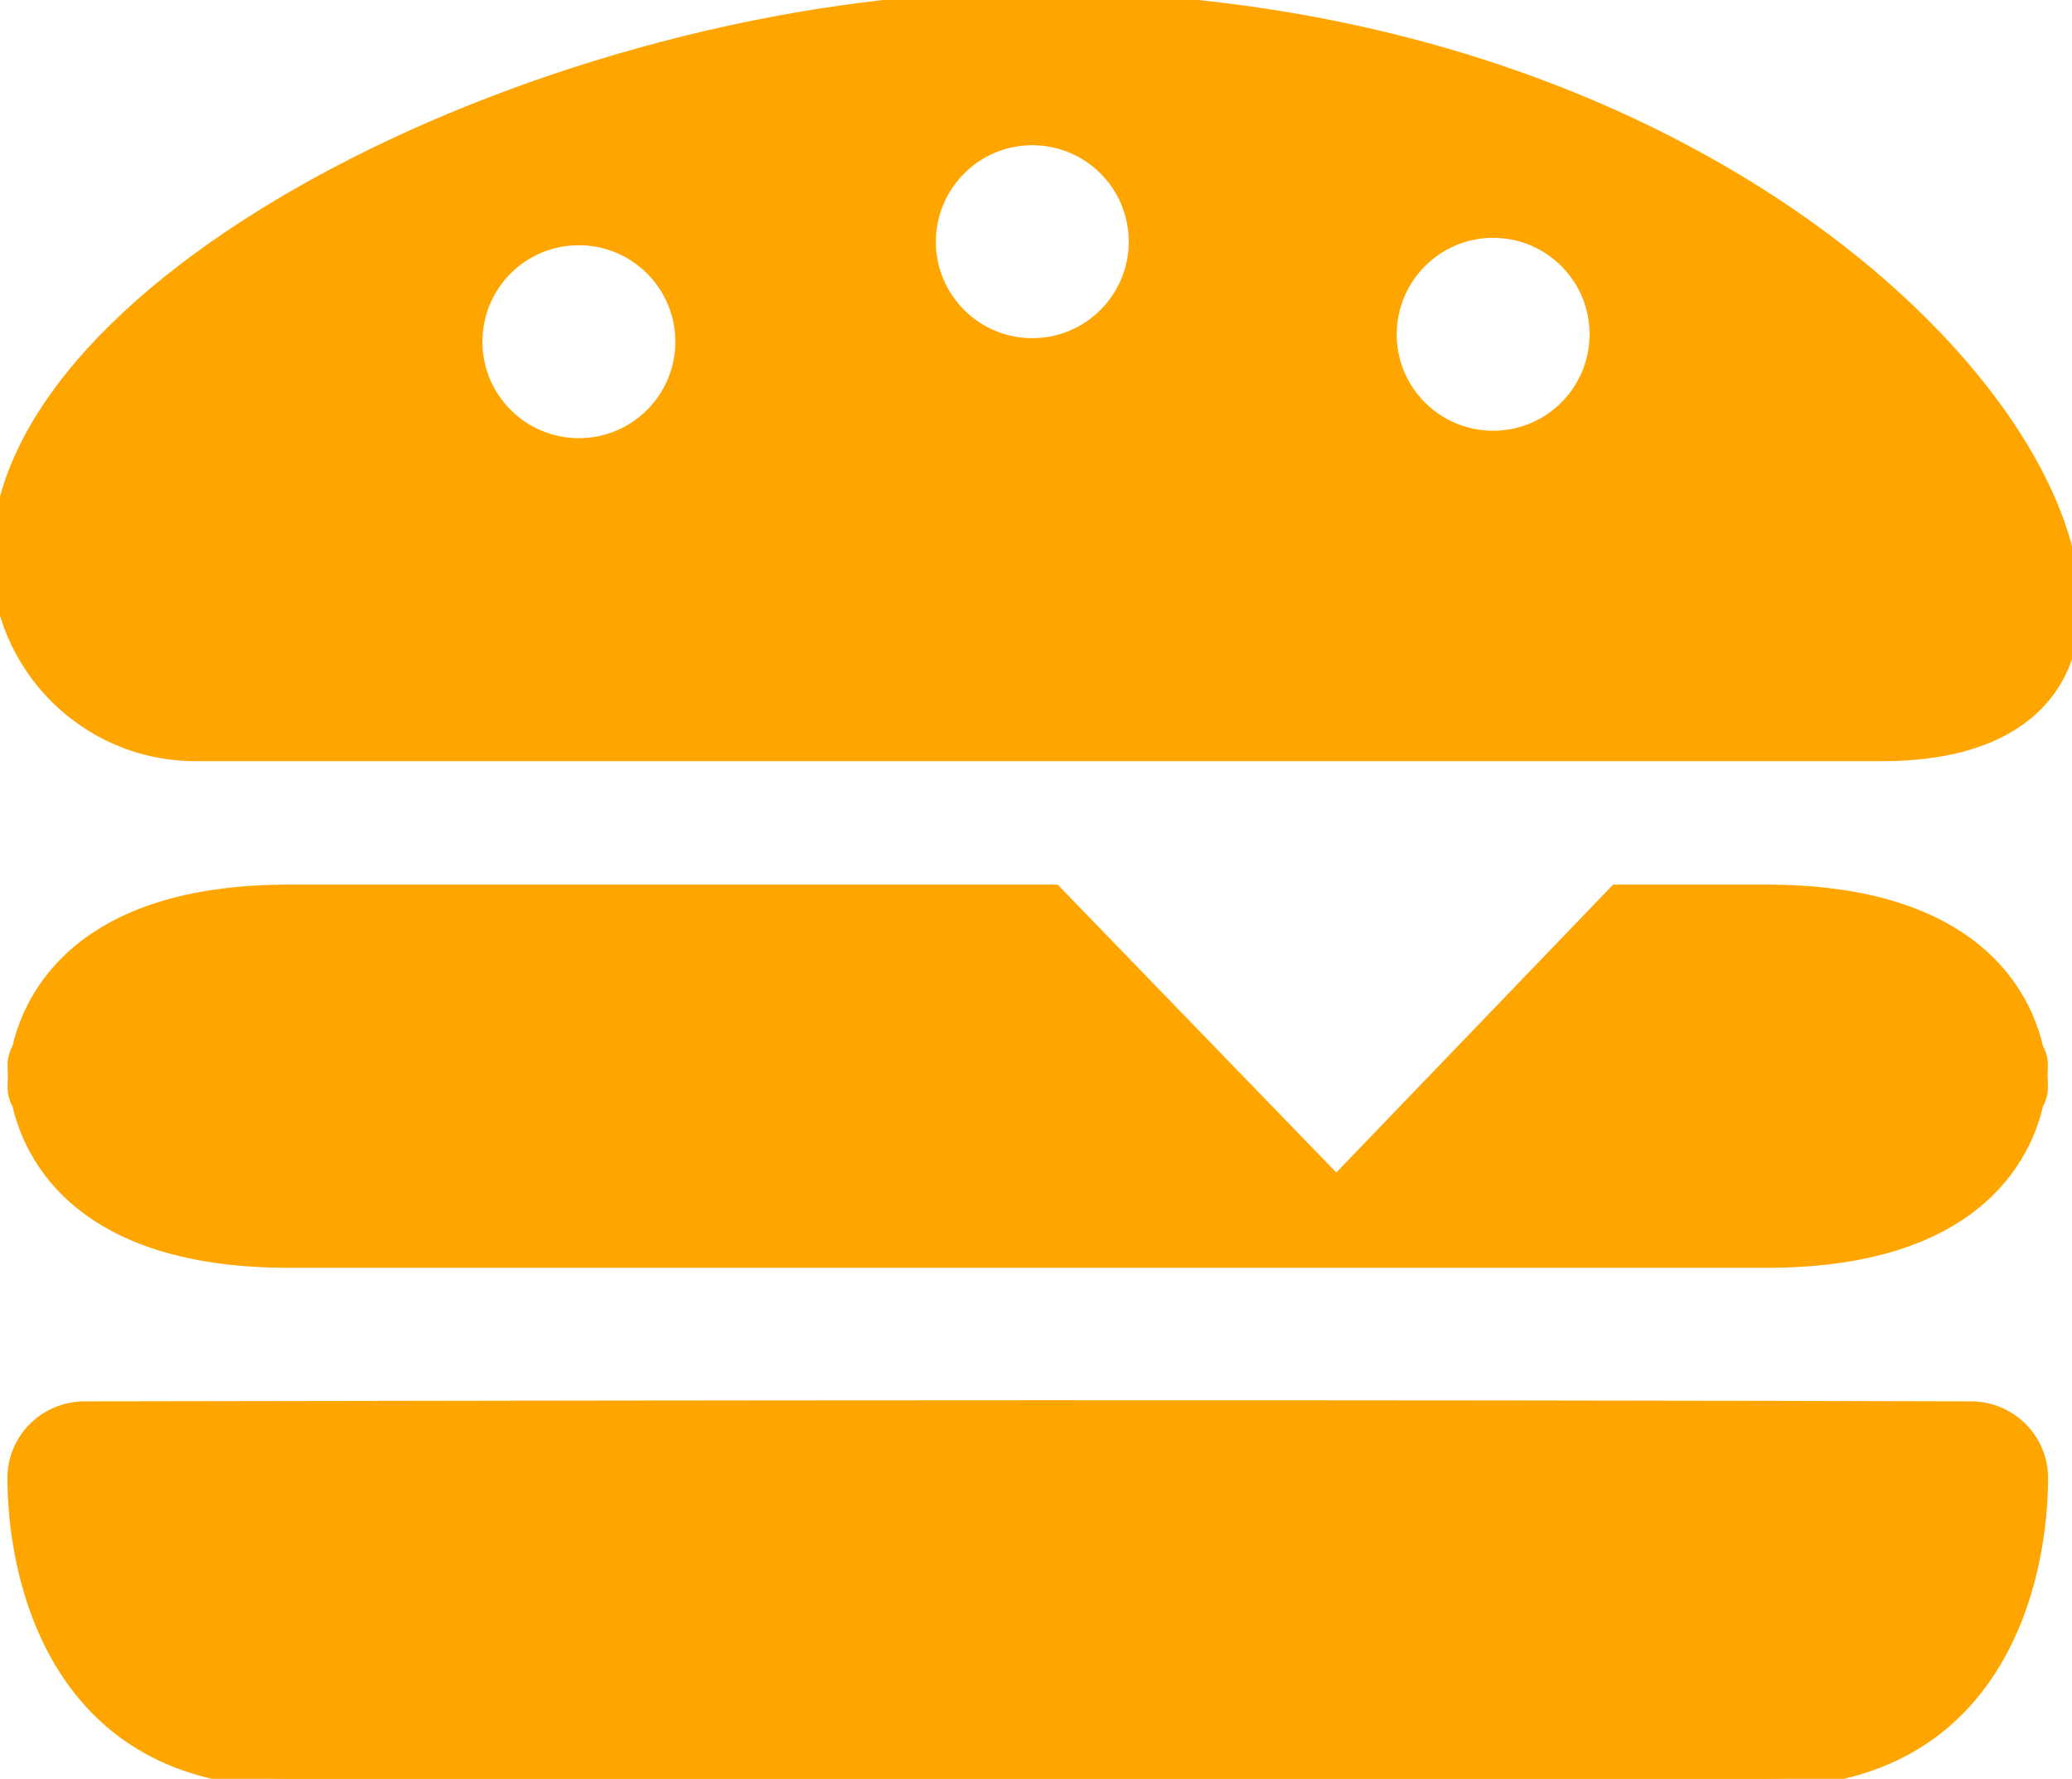 <svg width="122.88" height="105.47" xmlns="http://www.w3.org/2000/svg" xml:space="preserve" version="1.1">

 <g>
  <title>Layer 1</title>
  <g id="svg_1">
   <path stroke="#ffa500" fill="#ffa500" id="svg_2" clip-rule="evenodd" fill-rule="evenodd" d="m4.99,83.59c37.32,-0.07 74.61,-0.11 111.93,0c2.22,0.01 4.04,1.82 4.04,4.04c0,6.03 -2.53,17.83 -16.17,17.83c-29.23,0 -58.45,0 -87.68,0c-13.64,0 -16.17,-11.8 -16.17,-17.83c0,-2.22 1.82,-4.03 4.05,-4.04l0,0zm83.56,-69.99c3.43,0 6.22,2.78 6.22,6.22c0,3.43 -2.78,6.22 -6.22,6.22c-3.43,0 -6.22,-2.78 -6.22,-6.22c0.01,-3.43 2.79,-6.22 6.22,-6.22l0,0zm-54.22,0.44c3.43,0 6.22,2.78 6.22,6.22c0,3.43 -2.78,6.22 -6.22,6.22c-3.43,0 -6.22,-2.78 -6.22,-6.22c0,-3.44 2.78,-6.22 6.22,-6.22l0,0zm26.89,-5.93c3.43,0 6.22,2.78 6.22,6.22c0,3.43 -2.78,6.22 -6.22,6.22c-3.43,0 -6.22,-2.78 -6.22,-6.22c0.01,-3.44 2.79,-6.22 6.22,-6.22l0,0zm50.41,36.52l-100.06,0c-6.36,0 -11.57,-5.2 -11.57,-11.56l0,0c0,-16.47 32.81,-32.79 60.36,-33.07c54.21,-0.54 78.54,44.63 51.27,44.63l0,0zm9.06,17.58c0.17,0.29 0.26,0.6 0.26,0.93c0,0.21 -0.01,0.44 -0.02,0.67c0.02,0.23 0.02,0.46 0.02,0.67c0,0.33 -0.09,0.64 -0.26,0.93c-0.92,4.01 -4.6,9.26 -15.9,9.26c-29.23,0 -58.45,0 -87.68,0c-11.31,0 -14.98,-5.24 -15.9,-9.26c-0.17,-0.29 -0.26,-0.6 -0.26,-0.93c0,-0.21 0.01,-0.44 0.02,-0.67c-0.02,-0.23 -0.02,-0.46 -0.02,-0.67c0,-0.33 0.09,-0.64 0.26,-0.93c0.92,-4.01 4.6,-9.26 15.9,-9.26l45.4,0l16.74,17.29l16.63,-17.29l8.91,0c11.31,0.01 14.98,5.25 15.9,9.26l0,0z" class="st0"/>
  </g>
 </g>
</svg>